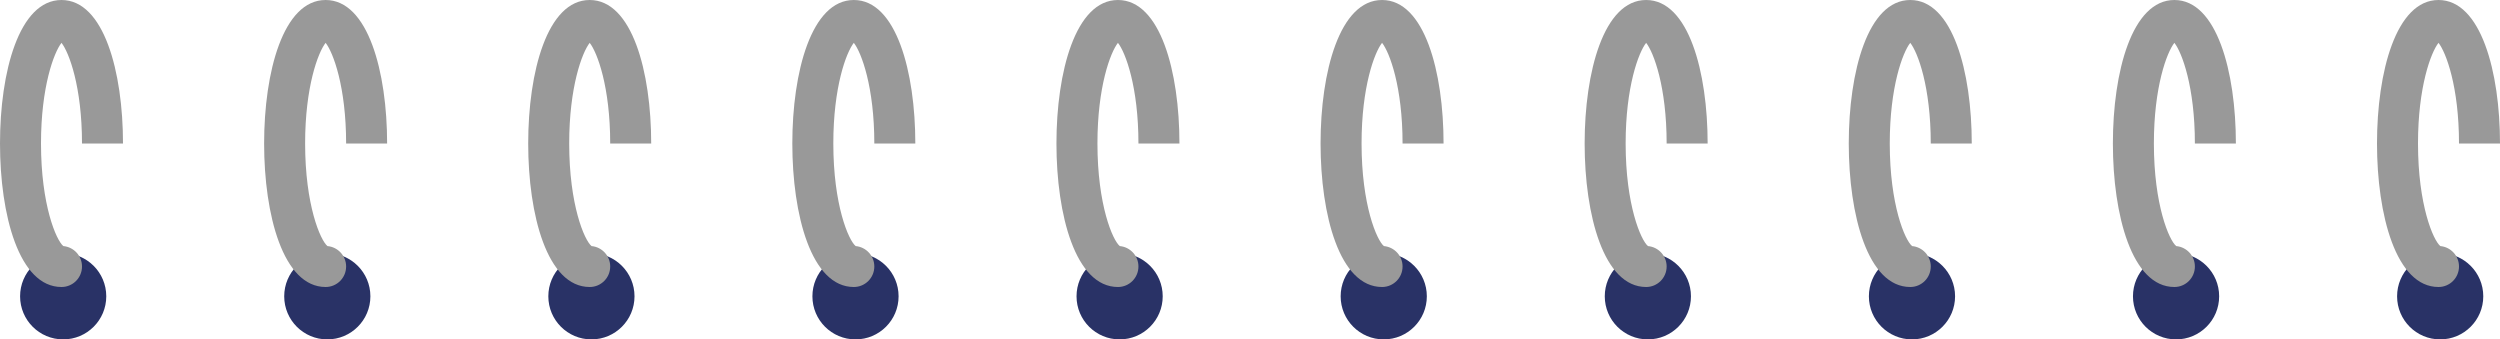 <?xml version="1.0" encoding="UTF-8"?>
<svg id="Layer_2" data-name="Layer 2" xmlns="http://www.w3.org/2000/svg" viewBox="0 0 609.76 82.77">
  <defs>
    <style>
      .cls-1 {
        fill: #293266;
      }

      .cls-1, .cls-2 {
        stroke-width: 0px;
      }

      .cls-2 {
        fill: #999;
      }
    </style>
  </defs>
  <g id="object">
    <g>
      <g>
        <circle class="cls-1" cx="15.41" cy="72.27" r="10.51"/>
        <path class="cls-2" d="M15.45,60.02c-1.73-1.41-5.45-10-5.45-25.02,0-13.82,3.15-22.2,5-24.55,1.85,2.35,5,10.73,5,24.55h10C30,17.58,25.36,0,15,0S0,17.58,0,35s4.64,35,15,35c2.76,0,5-2.24,5-5,0-2.61-2-4.75-4.55-4.98Z"/>
      </g>
      <g>
        <circle class="cls-1" cx="79.83" cy="72.27" r="10.51"/>
        <path class="cls-2" d="M79.87,60.02c-1.73-1.41-5.45-10-5.45-25.02,0-13.82,3.15-22.2,5-24.55,1.85,2.35,5,10.73,5,24.55h10c0-17.42-4.64-35-15-35s-15,17.58-15,35,4.64,35,15,35c2.76,0,5-2.24,5-5,0-2.61-2-4.75-4.55-4.98Z"/>
      </g>
      <g>
        <circle class="cls-1" cx="144.25" cy="72.27" r="10.51"/>
        <path class="cls-2" d="M144.28,60.02c-1.73-1.41-5.45-10-5.45-25.02,0-13.82,3.15-22.2,5-24.55,1.85,2.35,5,10.73,5,24.55h10c0-17.42-4.64-35-15-35s-15,17.58-15,35,4.64,35,15,35c2.76,0,5-2.24,5-5,0-2.61-2-4.75-4.55-4.98Z"/>
      </g>
      <g>
        <circle class="cls-1" cx="208.66" cy="72.27" r="10.51"/>
        <path class="cls-2" d="M208.7,60.02c-1.73-1.41-5.45-10-5.45-25.02,0-13.82,3.15-22.2,5-24.55,1.85,2.35,5,10.73,5,24.55h10c0-17.42-4.64-35-15-35s-15,17.58-15,35,4.64,35,15,35c2.76,0,5-2.24,5-5,0-2.61-2-4.75-4.55-4.98Z"/>
      </g>
      <g>
        <circle class="cls-1" cx="273.08" cy="72.27" r="10.51"/>
        <path class="cls-2" d="M273.12,60.02c-1.73-1.41-5.45-10-5.45-25.02,0-13.82,3.15-22.2,5-24.55,1.85,2.35,5,10.73,5,24.55h10c0-17.42-4.64-35-15-35s-15,17.58-15,35,4.64,35,15,35c2.76,0,5-2.24,5-5,0-2.61-2-4.75-4.55-4.98Z"/>
      </g>
      <g>
        <circle class="cls-1" cx="337.5" cy="72.27" r="10.51"/>
        <path class="cls-2" d="M337.54,60.02c-1.73-1.41-5.45-10-5.45-25.02,0-13.82,3.15-22.2,5-24.55,1.85,2.35,5,10.73,5,24.55h10c0-17.42-4.64-35-15-35s-15,17.58-15,35,4.64,35,15,35c2.76,0,5-2.24,5-5,0-2.61-2-4.75-4.55-4.98Z"/>
      </g>
      <g>
        <circle class="cls-1" cx="401.92" cy="72.27" r="10.51"/>
        <path class="cls-2" d="M401.95,60.02c-1.73-1.41-5.45-10-5.45-25.02,0-13.82,3.15-22.2,5-24.55,1.85,2.35,5,10.73,5,24.55h10c0-17.42-4.64-35-15-35s-15,17.58-15,35,4.64,35,15,35c2.76,0,5-2.24,5-5,0-2.61-2-4.75-4.55-4.98Z"/>
      </g>
      <g>
        <circle class="cls-1" cx="466.34" cy="72.27" r="10.51"/>
        <path class="cls-2" d="M466.37,60.02c-1.73-1.41-5.45-10-5.45-25.02,0-13.82,3.15-22.2,5-24.55,1.85,2.35,5,10.73,5,24.55h10c0-17.42-4.64-35-15-35s-15,17.58-15,35,4.64,35,15,35c2.76,0,5-2.24,5-5,0-2.61-2-4.75-4.55-4.98Z"/>
      </g>
      <g>
        <circle class="cls-1" cx="530.75" cy="72.27" r="10.51"/>
        <path class="cls-2" d="M530.79,60.02c-1.73-1.41-5.45-10-5.45-25.02,0-13.82,3.15-22.2,5-24.55,1.85,2.35,5,10.73,5,24.55h10c0-17.42-4.64-35-15-35s-15,17.58-15,35,4.64,35,15,35c2.76,0,5-2.24,5-5,0-2.61-2-4.75-4.55-4.98Z"/>
      </g>
      <g>
        <circle class="cls-1" cx="595.17" cy="72.27" r="10.51"/>
        <path class="cls-2" d="M595.21,60.02c-1.73-1.41-5.45-10-5.45-25.02,0-13.82,3.15-22.2,5-24.55,1.85,2.35,5,10.73,5,24.55h10c0-17.42-4.64-35-15-35s-15,17.58-15,35,4.64,35,15,35c2.76,0,5-2.24,5-5,0-2.61-2-4.75-4.55-4.98Z"/>
      </g>
    </g>
  </g>
</svg>